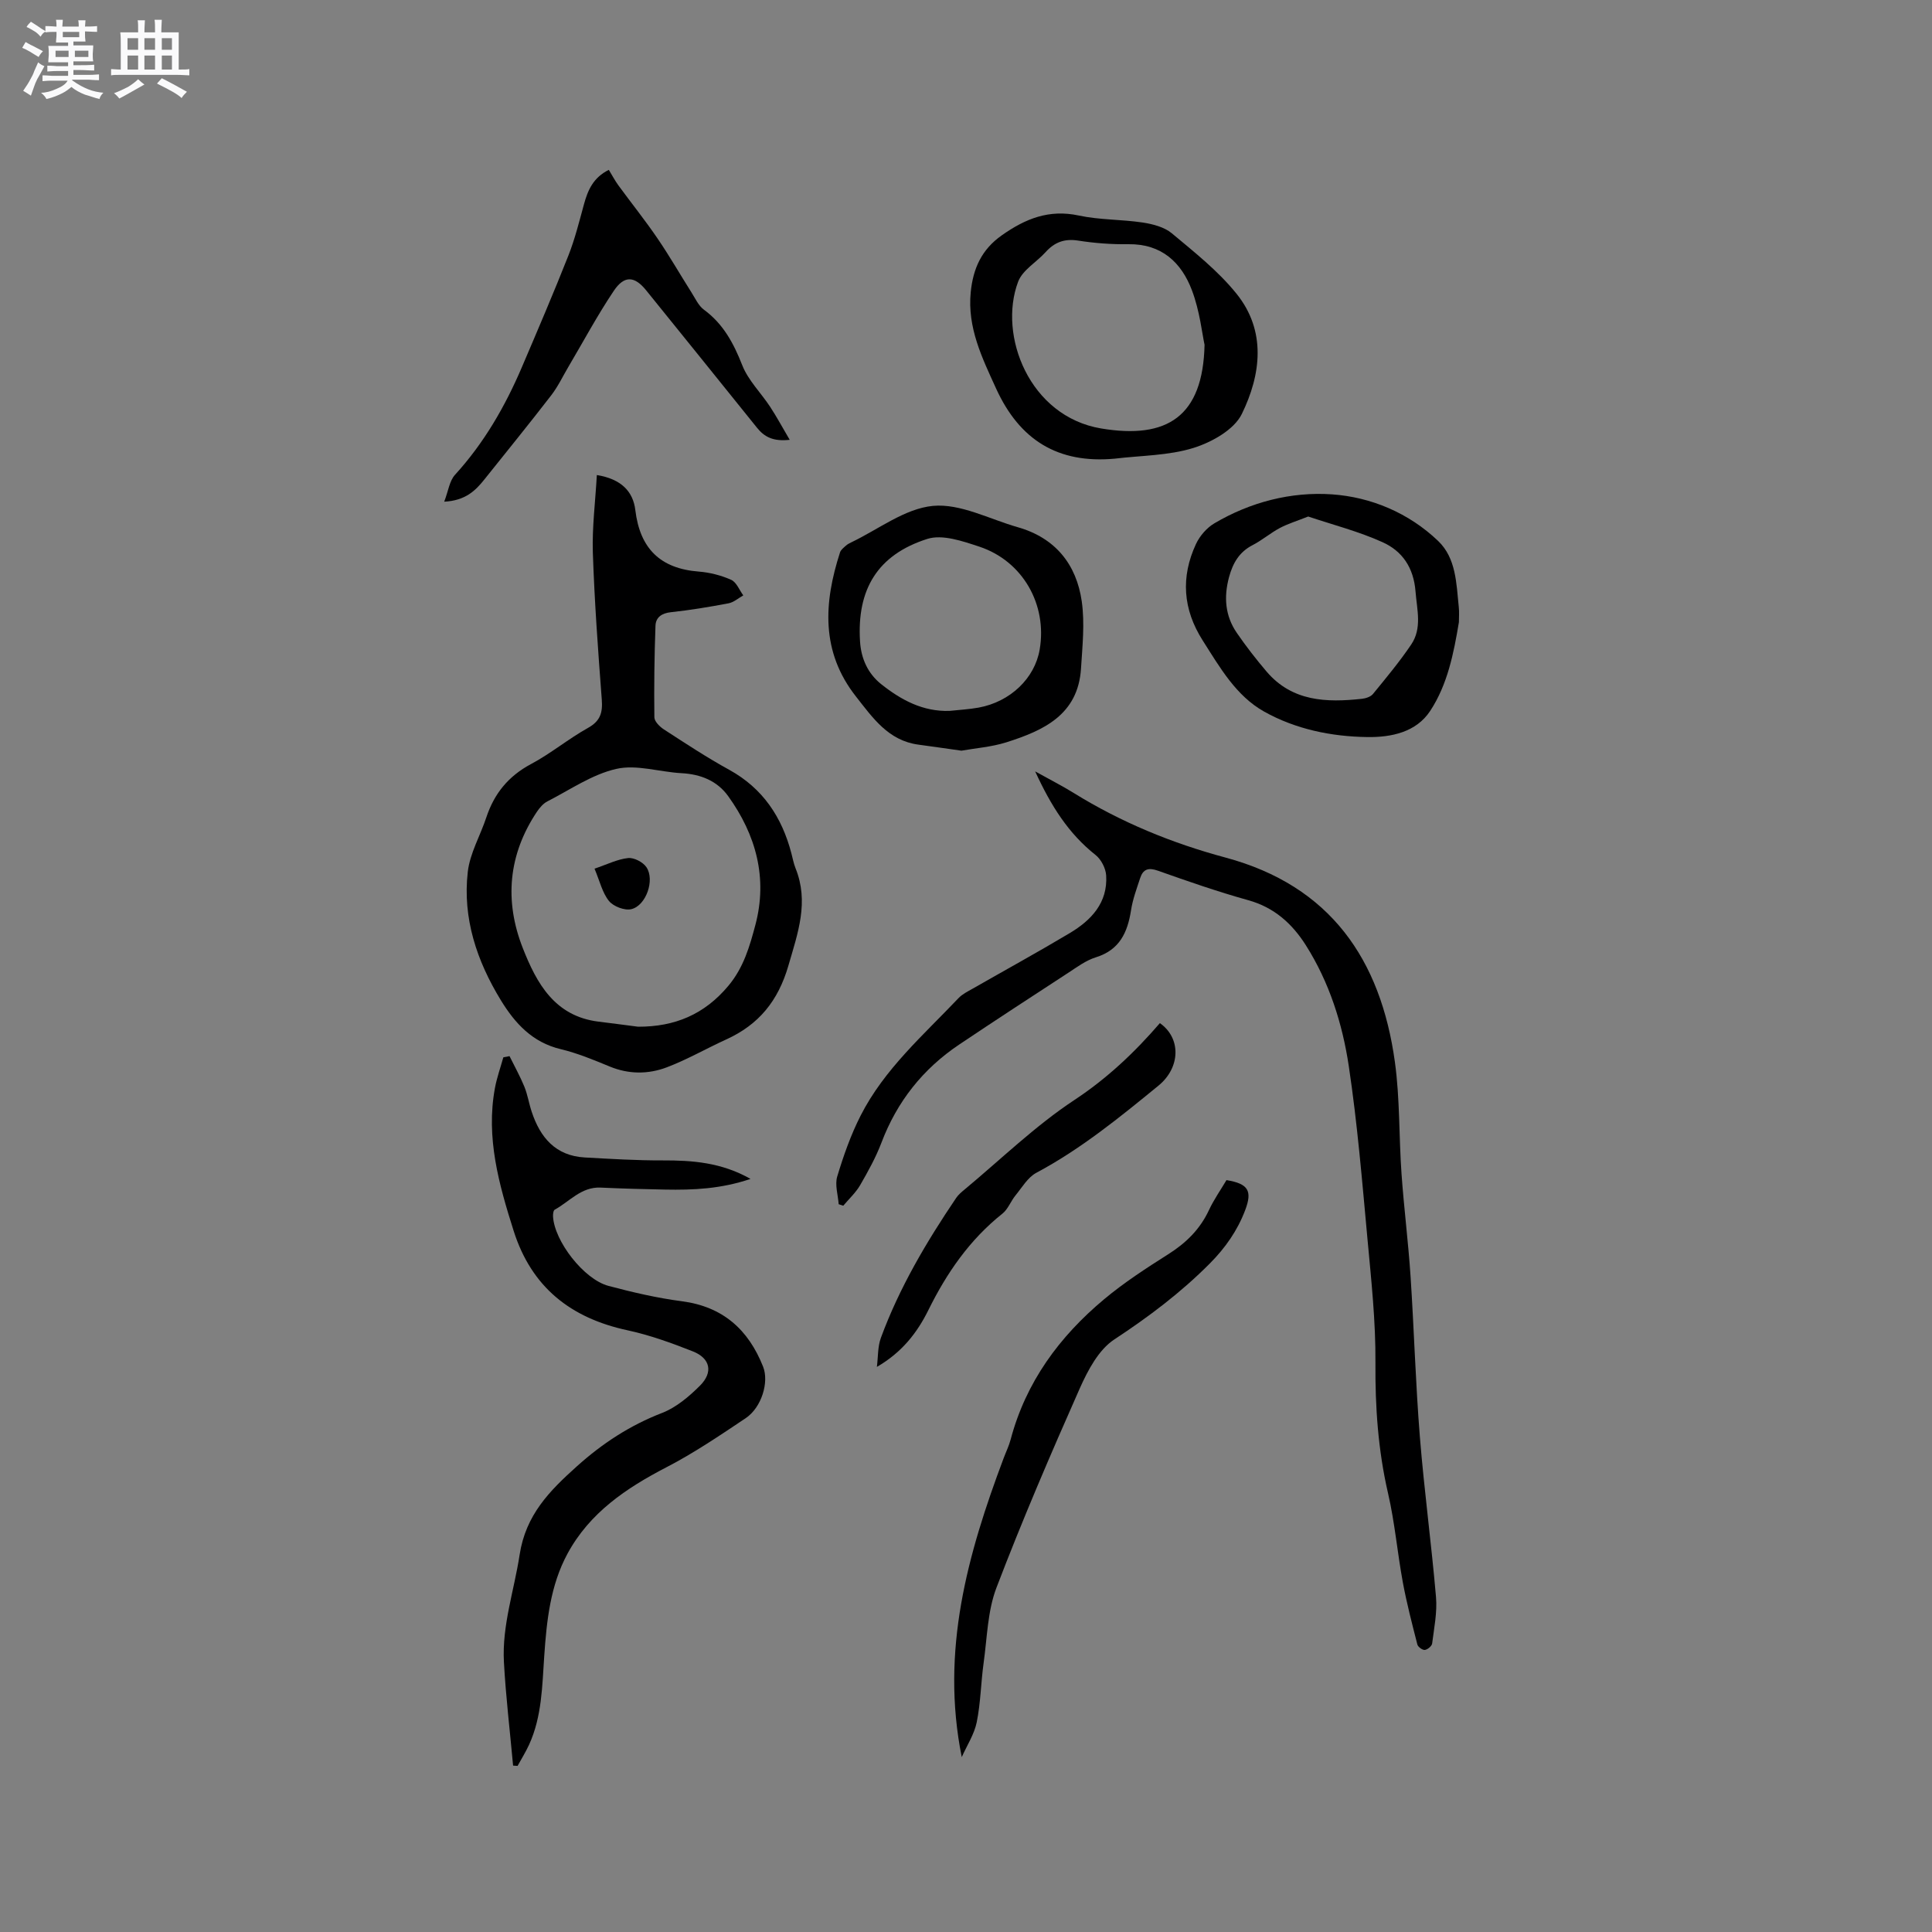 <svg enable-background="new 0 0 400 400" viewBox="0 0 400 400" xmlns="http://www.w3.org/2000/svg"><rect x="0" y="0" width="400" height="400" fill="#808080" stroke="none"/><path d="m6.8 9.5c.6.3 1.3.7 2.1 1.1-.4.4-.7.8-.9 1.2-.7-.4-1.3-.8-1.8-1.1s-1.1-.6-1.6-.8c.2-.4.5-.8.7-1.2.4.2.8.5 1.5.8zm.9 6.9c-.3.6-.5 1.1-.7 1.7s-.4 1.1-.6 1.7c-.6-.4-1.1-.7-1.6-1 .7-1 1.2-1.8 1.5-2.4.3-.5.6-1.1.8-1.7.3-.6.5-1.2.8-1.8.3.3.8.6 1.3.8-.7 1.3-1.2 2.2-1.5 2.7zm.1-11c.4.3 1 .7 1.7 1.1-.5.2-.8.6-1.1 1.1-.5-.6-1-1-1.4-1.2s-.9-.6-1.5-.8c.2-.4.5-.7.9-1.1.5.3.9.6 1.4.9zm10.5 13.1c1 .4 2 .6 3.1.7-.4.4-.7.8-.8 1.3-.9-.2-1.9-.6-3-.9-1-.4-2-.9-2.8-1.6-.5.4-1.1.9-1.9 1.3s-1.9.9-3.3 1.2c-.1-.3-.5-.8-1.1-1.3 1 0 2.1-.3 3.2-.8 1.2-.5 1.9-1 2.3-1.7h-3.2c-.4 0-1 0-2 .1v-1.2c1 0 1.7.1 2 .1h3.3v-1h-2.3c-.2 0-.9 0-2 .1v-1.2c1.2 0 1.9.1 2 .1h2.3v-.8h-4.1c0-.7.1-1.2.1-1.6 0-.5 0-1.1-.1-1.8h4.1v-.7h-2.5c0-.6.1-1.1.1-1.6v-.6h-.5c-.4 0-1 0-1.8.1v-1.3c1.2 0 1.9.1 2.1.1h.2c0-.3 0-.8-.1-1.4h1.4c0 .6-.1 1-.1 1.4h3.4c0-.4 0-.8-.1-1.3h1.5c0 .4-.1.9-.1 1.3.7 0 1.5 0 2.5-.1v1.2c-1 0-1.8-.1-2.5-.1v.6c0 .3 0 .8.1 1.5h-2.5v.8h4.1c0 .7-.1 1.3-.1 1.8s0 1 .1 1.5h-4.1v.8h1.4c.8 0 1.8 0 2.9-.1v1.2c-1 0-1.9-.1-2.8-.1h-1.5v1h3.2c.3 0 1 0 2.1-.1v1.2c-1.1 0-1.8-.1-2.1-.1h-3.4l-.1.1c1.4 1 2.4 1.5 3.4 1.9zm-4.1-6.7v-1.3h-2.7v1.3zm2.2-4.1v-1.1h-3.4v1.1zm1.9 4.1v-1.3h-2.8v1.3z" fill="#fafafb"/><path d="m37 6.7v2.3 5.4c1 0 1.8 0 2.2-.1v1.3c-.6 0-1.5-.1-2.5-.1h-11.9c-.7 0-1.3 0-1.8.1v-1.3c.5 0 1.1.1 2 .1v-5.2c0-1 0-1.8-.1-2.5h3.7c0-1.3 0-2.1-.1-2.5h1.5c0 .4-.1 1.3-.1 2.5h2.2c0-1.2 0-2.1-.1-2.6h1.5c0 .4-.1 1.3-.1 2.6zm-12.3 13.7c-.3-.4-.7-.8-1.1-1.1 1.1-.4 2.1-.9 2.9-1.3.8-.5 1.5-1 2.1-1.6.4.4.9.8 1.3 1.1-2.5 1.4-4.2 2.4-5.2 2.9zm3.9-10.1v-2.4h-2.2v2.4zm0 4.1v-2.9h-2.2v2.9zm3.5-4.1v-2.4h-2.2v2.4zm0 4.1v-2.9h-2.2v2.9zm.4 2.9 1-1.1c.6.3 1.4.7 2.5 1.3s2 1.1 2.7 1.5c-.4.4-.8.8-1.1 1.3-.8-.8-2.5-1.7-5.1-3zm3.1-7v-2.4h-2.1v2.4zm0 4.1v-2.9h-2.1v2.9z" fill="#fafafb"/><g fill="#000001"><path d="m214.32 159.71c3.2 1.78 5.65 3.02 7.97 4.46 9.8 6.07 20.34 10.4 31.44 13.38 21.71 5.84 32.15 21.12 35.07 42.34 1.05 7.63.82 15.42 1.37 23.13.5 7.08 1.4 14.13 1.87 21.22.73 11.08 1.04 22.19 1.93 33.26s2.39 22.09 3.34 33.16c.27 3.16-.4 6.41-.8 9.61-.07.53-.94 1.26-1.51 1.33-.49.06-1.42-.62-1.55-1.12-1.09-4.27-2.21-8.55-3.01-12.88-1.13-6.12-1.66-12.38-3.06-18.43-2.07-8.95-2.68-17.92-2.61-27.1.06-8.44-.85-16.91-1.63-25.34-1.11-12.03-2.1-24.08-3.89-36.02-1.32-8.79-4.04-17.34-8.87-24.98-2.84-4.49-6.55-7.85-11.93-9.35-6.32-1.76-12.53-3.92-18.71-6.11-1.97-.7-3.07-.33-3.68 1.52-.72 2.19-1.54 4.39-1.89 6.66-.72 4.6-2.36 8.22-7.28 9.75-2.06.64-3.92 2.03-5.77 3.24-7.54 4.91-15.07 9.82-22.54 14.83-7.51 5.04-12.87 11.81-16.09 20.32-1.16 3.05-2.77 5.95-4.41 8.79-.91 1.56-2.31 2.84-3.49 4.25-.32-.1-.64-.21-.95-.31-.14-1.93-.82-4.02-.3-5.74 1.3-4.31 2.81-8.62 4.85-12.62 4.89-9.61 12.99-16.65 20.27-24.32.78-.82 1.88-1.36 2.89-1.93 6.71-3.84 13.5-7.56 20.13-11.52 4.45-2.66 7.89-6.28 7.54-11.94-.09-1.48-1.04-3.32-2.19-4.23-5.59-4.42-9.22-10.14-12.51-17.31z"/><path d="m123.57 98.35c5.02.82 7.5 3.36 7.97 7.28.96 7.94 5.16 12.09 13.13 12.71 2.29.18 4.64.78 6.72 1.71 1.09.49 1.68 2.11 2.5 3.22-1.02.57-1.98 1.44-3.06 1.64-3.95.75-7.93 1.41-11.92 1.84-1.94.2-3.14 1.09-3.2 2.81-.23 6.31-.31 12.63-.23 18.95.01.86 1.12 1.96 1.99 2.52 4.44 2.88 8.87 5.8 13.51 8.35 6.98 3.85 10.91 9.81 12.87 17.3.27 1.02.46 2.08.85 3.06 2.83 7 .5 13.38-1.47 20.18-2.13 7.34-6.14 12.22-12.88 15.29-4.13 1.88-8.1 4.18-12.33 5.78-3.82 1.44-7.84 1.45-11.79-.18-3.32-1.37-6.69-2.77-10.16-3.6-5.86-1.4-9.45-5.34-12.38-10.13-4.98-8.15-7.94-16.98-6.84-26.57.44-3.85 2.59-7.5 3.84-11.28 1.63-4.93 4.57-8.54 9.25-11.04 4.1-2.18 7.73-5.22 11.79-7.48 2.59-1.44 3.07-3.19 2.86-5.9-.77-10.14-1.51-20.29-1.85-30.45-.16-5.23.52-10.49.83-16.01zm8.54 114.22c7.57.02 13.71-2.51 18.7-8.48 3.17-3.79 4.42-8.22 5.59-12.62 2.57-9.69.12-18.64-5.64-26.64-2.27-3.16-5.68-4.54-9.64-4.75-4.53-.24-9.3-1.85-13.51-.89-5.01 1.13-9.57 4.32-14.27 6.72-.88.45-1.63 1.34-2.2 2.19-5.91 8.87-6.74 18.41-2.91 28.17 2.87 7.31 6.61 14.13 15.69 15.25 2.74.33 5.46.7 8.19 1.05z"/><path d="m105.49 218.66c1.04 2.11 2.19 4.17 3.08 6.34.67 1.65.94 3.47 1.51 5.17 1.76 5.34 4.95 9.13 10.98 9.47 5.38.3 10.76.63 16.14.61 6.16-.02 12.15.41 18.19 3.83-6.14 2.08-11.89 2.32-17.69 2.21-4.45-.08-8.89-.21-13.34-.41-4.02-.19-6.42 2.88-9.51 4.57-.29.16-.37.92-.35 1.4.26 5.08 6.36 13.02 11.48 14.38 4.99 1.33 10.08 2.51 15.19 3.18 8.49 1.11 13.77 5.86 16.82 13.54 1.27 3.2-.31 8.47-3.62 10.68-5.34 3.57-10.7 7.21-16.39 10.15-8.35 4.33-15.89 9.41-20.48 17.88-3.56 6.57-4.32 13.88-4.82 21.19-.43 6.23-.47 12.51-3.13 18.35-.69 1.52-1.59 2.94-2.39 4.41-.31-.02-.62-.04-.93-.06-.65-7.15-1.51-14.29-1.9-21.45-.41-7.59 2.12-14.8 3.25-22.19 1.27-8.3 6.22-13.26 11.85-18.32 5.26-4.73 10.98-8.48 17.63-11.05 2.92-1.13 5.58-3.38 7.85-5.64 2.79-2.78 2.16-5.68-1.46-7.11-4.41-1.74-8.93-3.38-13.54-4.37-11.75-2.53-19.85-8.9-23.56-20.57-3.06-9.65-5.78-19.32-3.88-29.58.4-2.15 1.15-4.24 1.74-6.36.42-.09.85-.17 1.28-.25z"/><path d="m230.8 94.96c-11.76 1.08-19.7-3.85-24.57-14.52-2.92-6.4-5.98-12.63-5.25-19.96.49-4.85 2.21-8.79 6.43-11.76 4.89-3.45 9.78-5.42 15.93-4.1 4.32.93 8.85.79 13.24 1.45 2.09.32 4.47.93 6.03 2.23 4.68 3.91 9.58 7.78 13.38 12.49 6.25 7.74 5.08 16.79 1.12 24.91-1.59 3.27-6.23 5.86-10.02 7.04-5.15 1.6-10.83 1.56-16.29 2.22zm18.59-23.57c-.5-2.29-.99-7-2.61-11.28-2.18-5.77-6.28-9.64-13.14-9.55-3.48.05-7-.21-10.43-.75-2.83-.44-4.88.34-6.72 2.38-1.88 2.09-4.79 3.72-5.7 6.14-4.18 11.11 2.33 27.9 17.2 30.38 13.66 2.28 21.07-2.48 21.4-17.32z"/><path d="m302.05 128.82c-1.07 6.41-2.35 12.93-5.96 18.39-2.88 4.36-7.97 5.46-12.98 5.39-7.5-.1-14.87-1.63-21.38-5.27-5.84-3.27-9.19-9.18-12.73-14.74-4.1-6.44-4.56-13.12-1.39-19.95.78-1.68 2.23-3.36 3.81-4.29 7.48-4.42 15.93-6.58 24.34-6 8.09.56 15.91 3.84 21.98 9.64 3.74 3.57 3.78 8.8 4.28 13.65.12 1.06.03 2.12.03 3.18zm-31.2-21.88c-2.35.93-4.2 1.49-5.88 2.38-1.95 1.04-3.67 2.53-5.63 3.54-2.78 1.43-4.09 3.72-4.88 6.62-1.11 4.12-.82 8.01 1.6 11.54 1.91 2.78 3.99 5.46 6.18 8.03 5.3 6.21 12.41 6.43 19.74 5.63.8-.09 1.81-.42 2.28-1 2.73-3.34 5.5-6.66 7.91-10.23 2.29-3.39 1.2-7.18.9-10.98-.39-4.96-2.74-8.38-6.84-10.22-4.93-2.23-10.25-3.59-15.38-5.31z"/><path d="m199.05 155.42c-3.25-.46-6.07-.87-8.9-1.25-6.23-.83-9.45-5.54-12.92-9.95-7.31-9.27-6.69-19.42-3.31-29.86.17-.54.76-.97 1.22-1.39.31-.28.7-.49 1.08-.67 5.62-2.68 11.09-7 16.92-7.56 5.67-.54 11.71 2.74 17.57 4.41 7.78 2.21 12.16 7.68 13.26 15.38.64 4.53.13 9.26-.16 13.89-.61 9.59-7.78 12.83-15.46 15.27-3.09.97-6.41 1.21-9.3 1.73zm-2.42-8.24c2-.22 4.02-.32 5.99-.68 6.55-1.2 11.61-6.06 12.63-12 1.61-9.33-3.5-18.36-12.54-21.34-3.42-1.13-7.6-2.57-10.7-1.59-10.36 3.29-14.62 10.5-13.95 21.22.22 3.59 1.64 6.67 4.37 8.85 4.1 3.26 8.64 5.74 14.2 5.54z"/><path d="m199.12 363.79c-4.43-22.01 1.23-42.09 8.67-61.88.48-1.29 1.1-2.54 1.45-3.86 3.15-11.89 10.09-21.32 19.36-29.06 4.13-3.45 8.69-6.41 13.25-9.3 3.69-2.33 6.59-5.16 8.45-9.15 1.02-2.18 2.43-4.19 3.63-6.21 4.54.74 5.39 2.23 3.86 6.25-1.61 4.22-4.07 7.74-7.29 10.99-6.01 6.05-12.68 11.07-19.8 15.75-3.23 2.12-5.48 6.39-7.15 10.14-6.04 13.63-11.93 27.34-17.25 41.27-1.84 4.82-1.92 10.33-2.65 15.55-.57 4.09-.61 8.26-1.43 12.29-.51 2.5-2.03 4.81-3.1 7.22z"/><path d="m91.97 103.87c.86-2.24 1.09-4.32 2.23-5.56 6.01-6.59 10.37-14.15 13.84-22.27 3.28-7.68 6.57-15.36 9.64-23.13 1.35-3.42 2.24-7.04 3.22-10.6.8-2.94 1.93-5.56 5.15-7.14.69 1.12 1.26 2.22 1.99 3.22 2.67 3.65 5.51 7.19 8.06 10.93 2.5 3.65 4.7 7.5 7.07 11.24.79 1.24 1.44 2.73 2.57 3.56 4.02 2.95 6.15 6.96 7.94 11.51 1.24 3.14 3.88 5.71 5.78 8.61 1.35 2.06 2.52 4.24 4.04 6.82-3.36.37-5.21-.55-6.78-2.51-7.62-9.5-15.29-18.96-22.94-28.44-2.38-2.95-4.51-3.16-6.69.09-3.4 5.06-6.29 10.47-9.4 15.73-1.17 1.98-2.17 4.11-3.57 5.92-4.53 5.87-9.2 11.62-13.83 17.41-1.86 2.33-3.93 4.38-8.32 4.61z"/><path d="m240.14 211.83c4.43 3.1 4.27 9.2-.28 12.93-8.03 6.57-16.06 13.12-25.29 18.05-1.77.94-2.96 3.02-4.31 4.67-.99 1.2-1.55 2.86-2.72 3.79-6.79 5.4-11.54 12.29-15.33 19.97-2.33 4.71-5.48 8.76-10.66 11.76.26-2.01.15-4.16.83-6.02 3.82-10.38 9.42-19.84 15.59-28.97.46-.68 1.14-1.24 1.79-1.78 7.49-6.23 14.56-13.12 22.64-18.46 6.83-4.5 12.52-9.89 17.74-15.94z"/><path d="m123.09 179.85c2.58-.87 4.72-1.96 6.95-2.2 1.22-.13 3.09.84 3.8 1.9 1.77 2.64-.07 7.94-3.12 8.68-1.38.34-3.73-.56-4.64-1.69-1.39-1.73-1.92-4.16-2.99-6.69z"/></g></svg>